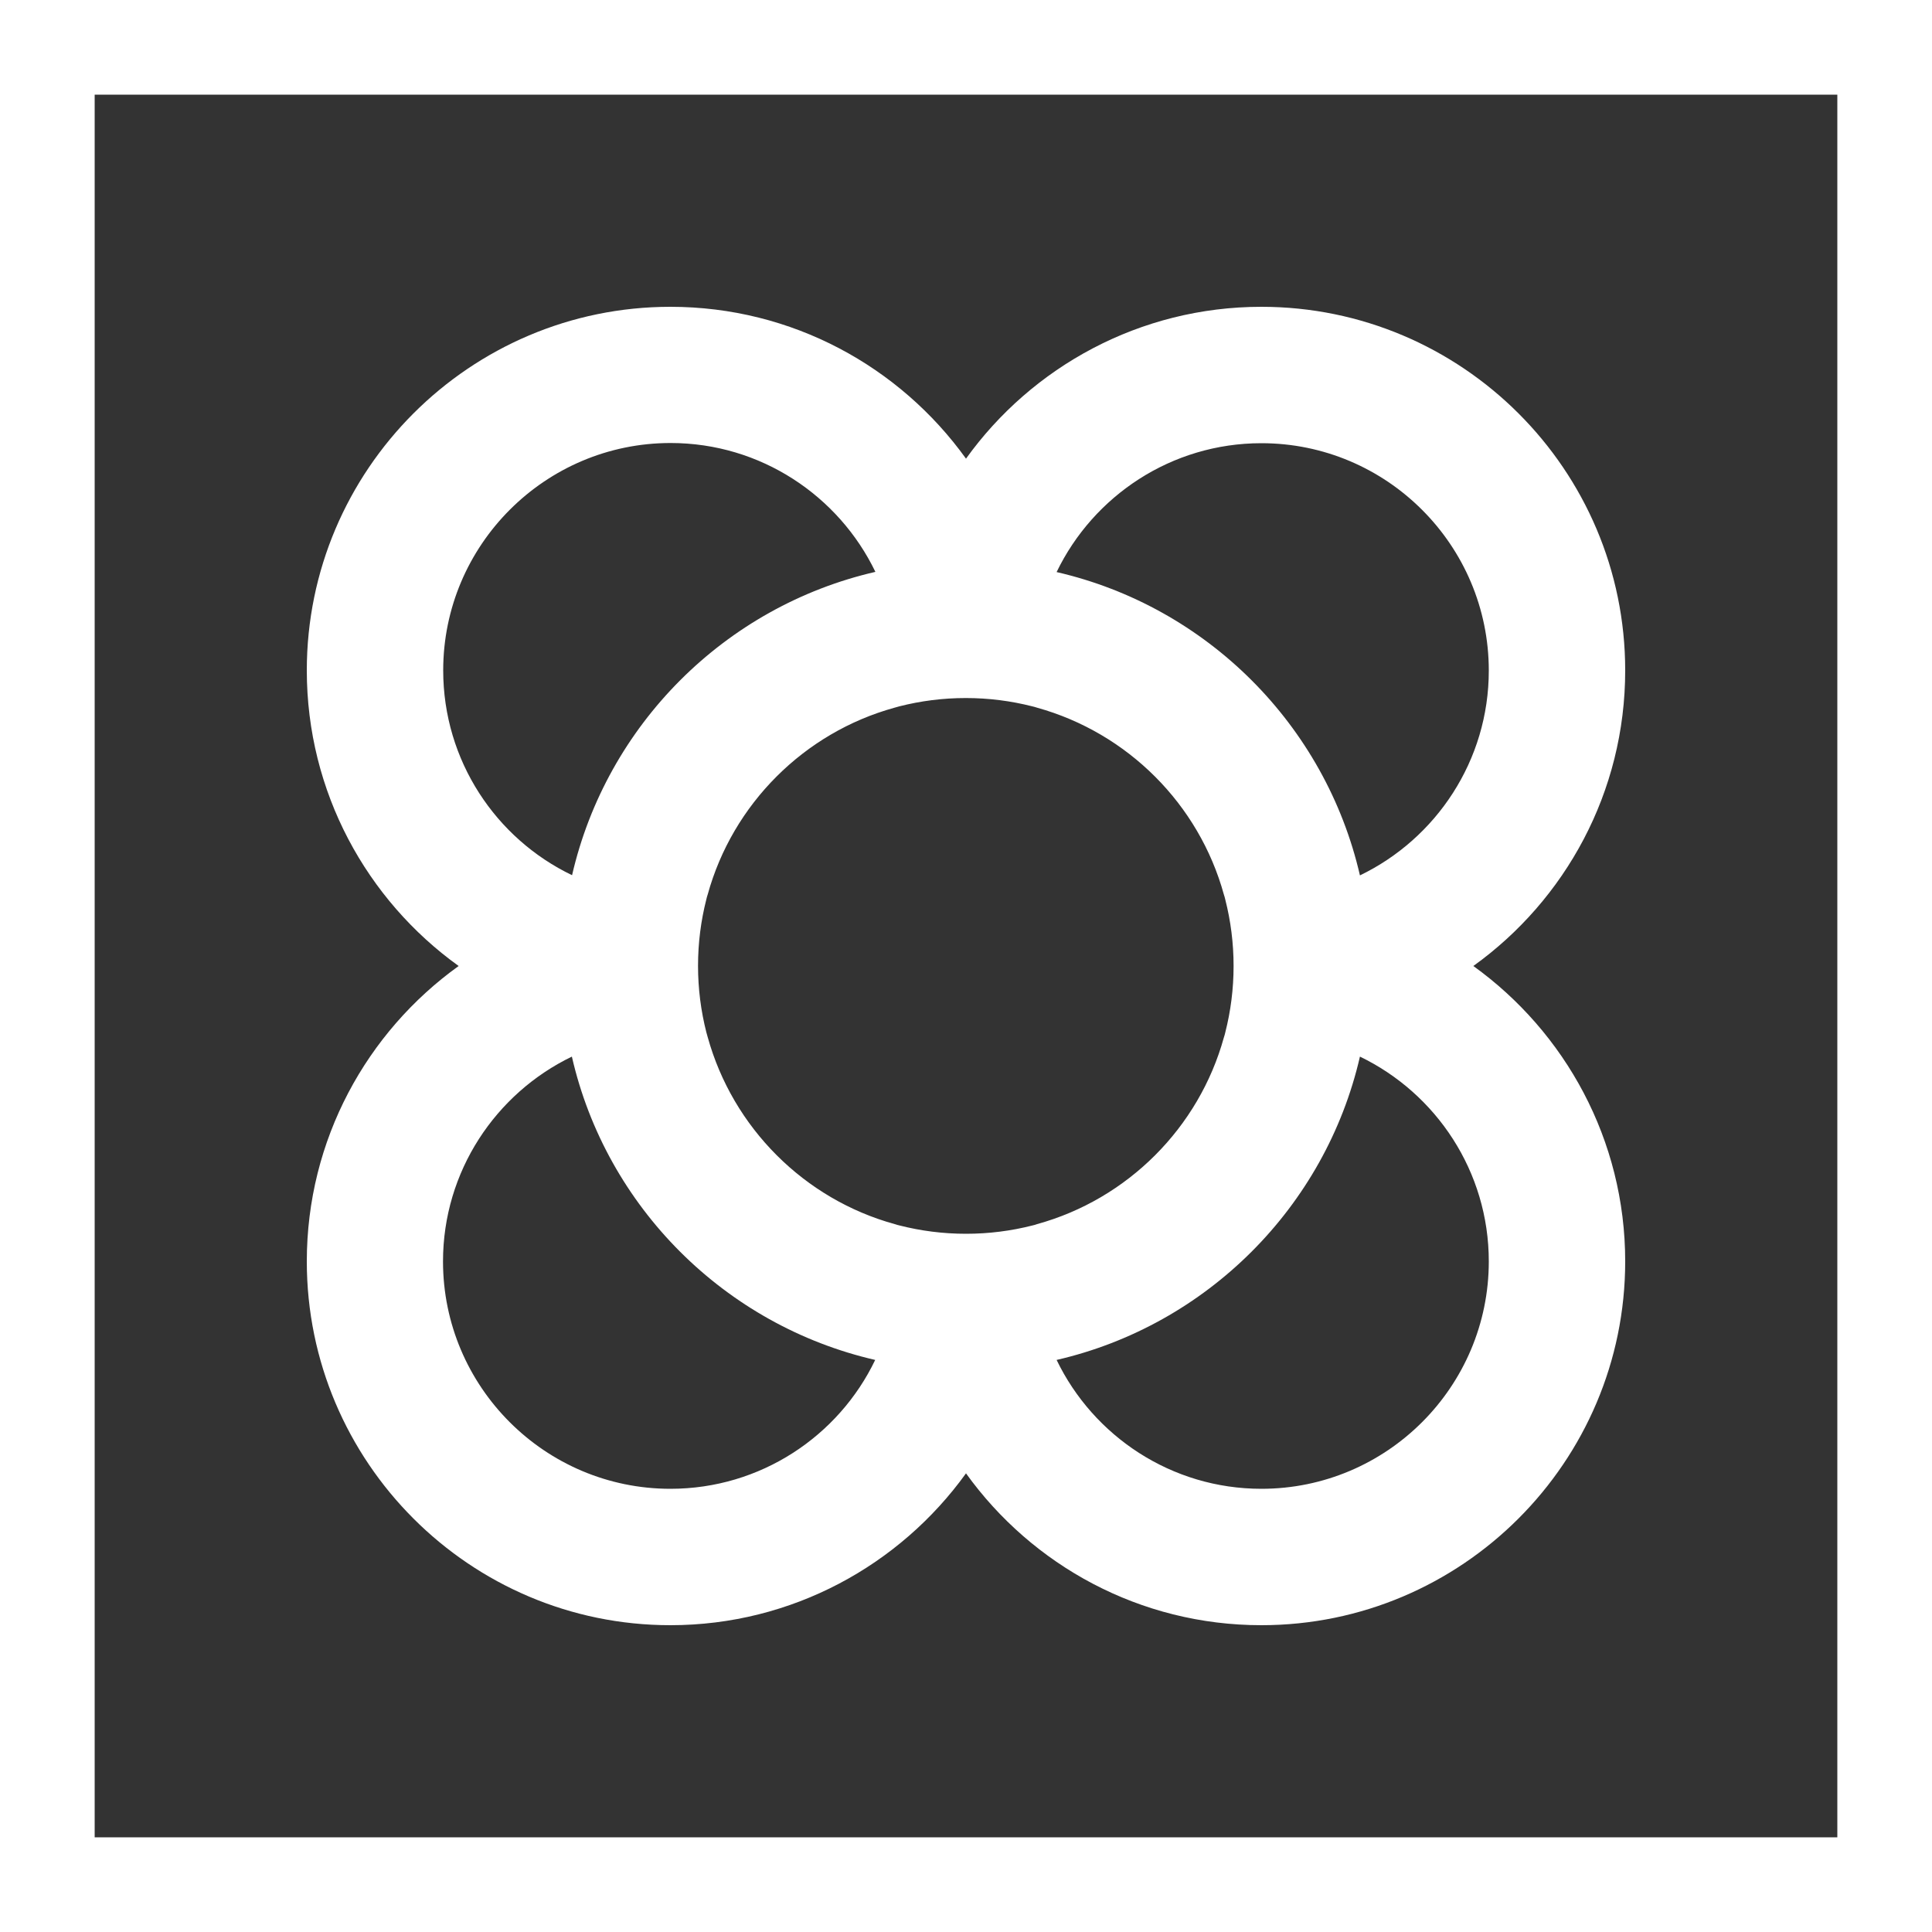 <svg xmlns:x="http://ns.adobe.com/Extensibility/1.0/"
  xmlns:i="http://ns.adobe.com/AdobeIllustrator/10.0/" xmlns:graph="http://ns.adobe.com/Graphs/1.0/"
  xmlns="http://www.w3.org/2000/svg" xmlns:xlink="http://www.w3.org/1999/xlink" version="1.1"
  x="0px" y="0px" viewBox="0 0 100 100" style="enable-background:new 0 0 100 100;"
  xml:space="preserve">
  <rect x="0" y="0" width="100" height="100" fill="#333333" stroke="none"/>
  <switch>
    <g i:extraneous="self">
      <g>
        <path fill="white" d="M76.26,50c4.76-3.42,7.86-9,7.86-15.3c0-10.38-8.45-18.82-18.83-18.82c-6.29,0-11.88,3.11-15.29,7.86     c-3.42-4.76-9-7.86-15.3-7.86c-10.38,0-18.82,8.45-18.82,18.82c0,6.29,3.1,11.88,7.86,15.3c-4.76,3.42-7.86,9-7.86,15.29     c0,10.38,8.44,18.83,18.82,18.83c6.29,0,11.88-3.11,15.3-7.86c3.42,4.76,9,7.86,15.29,7.86c10.38,0,18.83-8.45,18.83-18.83     C84.12,59,81.01,53.42,76.26,50z M65.29,22.94c6.49,0,11.77,5.28,11.77,11.77c0,4.66-2.73,8.7-6.67,10.6     c-1.79-7.78-7.92-13.91-15.7-15.7C56.59,25.67,60.63,22.94,65.29,22.94z M22.94,34.7c0-6.49,5.28-11.77,11.77-11.77     c4.66,0,8.7,2.73,10.6,6.67c-7.78,1.79-13.91,7.92-15.7,15.7C25.67,43.41,22.94,39.37,22.94,34.7z M34.7,77.06     c-6.49,0-11.77-5.28-11.77-11.77c0-4.66,2.73-8.7,6.67-10.6c1.78,7.78,7.92,13.91,15.7,15.7C43.41,74.33,39.37,77.06,34.7,77.06z      M53.44,63.43c-1.1,0.28-2.25,0.43-3.44,0.43c-1.19,0-2.34-0.15-3.44-0.43c-0.08-0.02-0.17-0.04-0.25-0.07     c-4.68-1.29-8.38-4.99-9.68-9.68c-0.02-0.08-0.05-0.17-0.07-0.25c-0.28-1.1-0.43-2.25-0.43-3.44c0-1.19,0.15-2.34,0.43-3.44     c0.02-0.08,0.04-0.17,0.07-0.25c1.29-4.68,4.99-8.38,9.67-9.67c0.08-0.02,0.17-0.05,0.25-0.07c1.1-0.28,2.25-0.43,3.44-0.43     c1.19,0,2.34,0.15,3.44,0.43c0.08,0.02,0.17,0.04,0.25,0.07c4.68,1.3,8.38,4.99,9.67,9.68c0.03,0.08,0.05,0.17,0.07,0.25     c0.28,1.1,0.43,2.25,0.43,3.44c0,1.19-0.15,2.34-0.43,3.44c-0.02,0.08-0.04,0.17-0.07,0.25c-1.29,4.68-4.99,8.38-9.67,9.67     C53.61,63.39,53.52,63.41,53.44,63.43z M65.29,77.06c-4.66,0-8.7-2.73-10.6-6.67c7.77-1.79,13.91-7.92,15.7-15.7     c3.94,1.9,6.67,5.94,6.67,10.6C77.06,71.78,71.78,77.06,65.29,77.06z"/>
      </g>
      <path fill="white" d="M100,100H0V0h100V100z M4.9,95.1h90.2V4.9H4.9V95.1z"/>
    </g>
  </switch>
</svg>